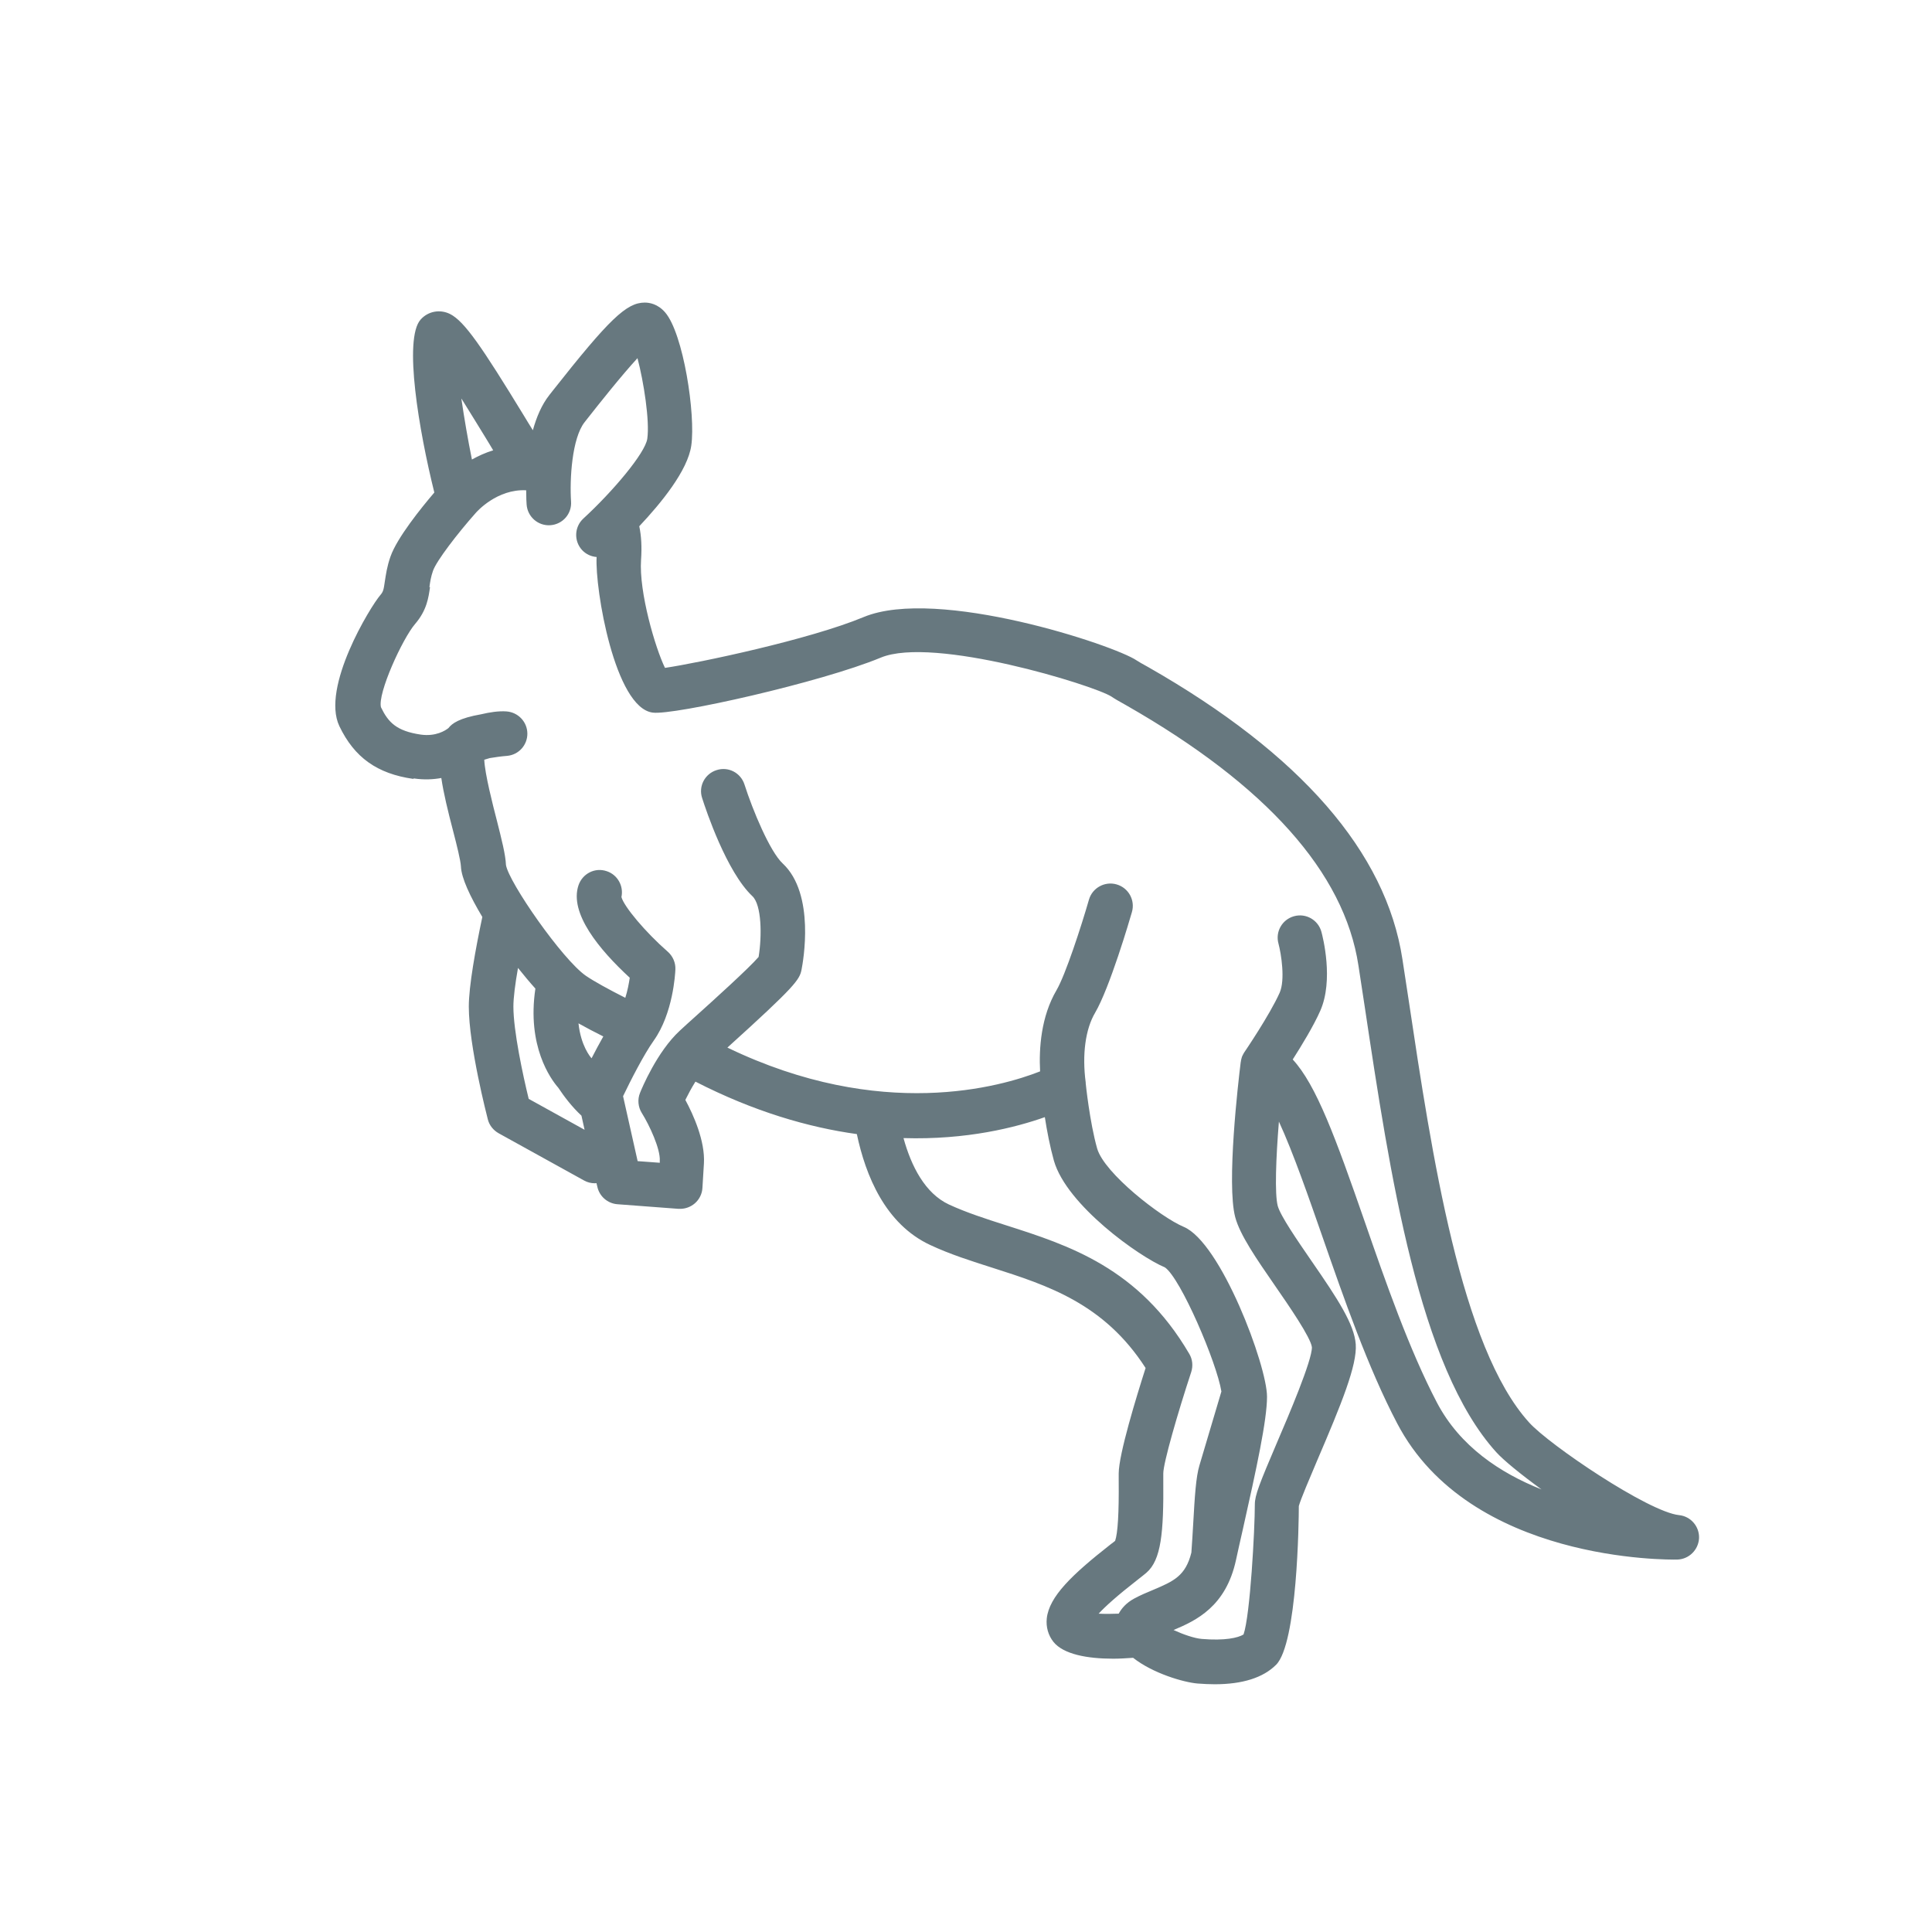 <svg width="130" height="130" viewBox="0 0 130 130" fill="none" xmlns="http://www.w3.org/2000/svg">
<g clip-path="url(#clip0_1218_3662)">
<path d="M27.845 52.38C28.535 52.48 29.155 52.45 29.695 52.35C29.845 53.37 30.135 54.56 30.495 55.94C30.735 56.86 30.995 57.91 31.015 58.3C31.045 59.08 31.635 60.33 32.455 61.7C31.995 63.86 31.545 66.36 31.545 67.73C31.545 70.38 32.775 75.12 32.825 75.32C32.925 75.72 33.195 76.05 33.545 76.25L39.295 79.43C39.525 79.56 39.775 79.62 40.025 79.62C40.065 79.62 40.095 79.61 40.135 79.61L40.195 79.86C40.335 80.5 40.885 80.98 41.545 81.03L45.655 81.34H45.765C46.125 81.34 46.475 81.21 46.755 80.97C47.055 80.71 47.245 80.33 47.265 79.93L47.365 78.29C47.455 76.78 46.655 75.01 46.115 74.01C46.295 73.65 46.525 73.21 46.795 72.78C50.735 74.8 54.405 75.86 57.655 76.31C58.245 79.1 59.565 82.36 62.585 83.77C63.925 84.4 65.385 84.86 66.795 85.31C70.485 86.49 74.295 87.71 77.085 92.05C76.475 93.96 75.275 97.86 75.275 99.15V99.62C75.295 101.8 75.215 103.16 75.035 103.68C74.955 103.75 74.845 103.83 74.725 103.92C72.125 105.96 70.595 107.43 70.435 108.9C70.375 109.48 70.535 110.04 70.885 110.48C71.555 111.31 73.145 111.61 74.905 111.61C75.345 111.61 75.795 111.58 76.245 111.55C77.575 112.6 79.645 113.2 80.575 113.28C80.985 113.31 81.365 113.33 81.735 113.33C83.605 113.33 84.995 112.89 85.865 112.02C87.295 110.59 87.395 102.37 87.395 101.34C87.515 100.89 88.135 99.44 88.635 98.26C90.265 94.46 91.325 91.86 91.225 90.45C91.125 89.11 90.035 87.43 88.235 84.83C87.315 83.49 86.165 81.83 85.975 81.14C85.765 80.34 85.855 77.92 86.055 75.47C87.025 77.57 88.095 80.67 88.975 83.19C90.415 87.33 92.045 92.03 94.015 95.78C98.905 105.12 112.295 104.95 112.855 104.94C113.645 104.92 114.285 104.29 114.325 103.5C114.355 102.71 113.765 102.03 112.985 101.95C110.925 101.74 104.245 97.22 102.895 95.72C98.295 90.66 96.345 77.7 94.785 67.29L94.365 64.54C93.265 57.34 87.505 50.73 77.265 44.89C76.885 44.68 76.615 44.53 76.485 44.44C75.005 43.42 63.075 39.46 58.115 41.52C54.465 43.04 46.995 44.61 44.745 44.94C44.095 43.61 42.985 39.84 43.135 37.67C43.195 36.81 43.155 36.07 43.015 35.41C44.495 33.84 46.275 31.66 46.515 29.98C46.815 27.91 45.985 22.44 44.755 21.02C44.255 20.44 43.685 20.36 43.385 20.36C42.155 20.36 40.995 21.47 37.185 26.3L36.965 26.58C36.445 27.24 36.095 28.08 35.855 28.95C35.645 28.62 35.435 28.27 35.235 27.94C32.425 23.34 31.255 21.62 30.285 21.13C29.605 20.79 28.805 20.94 28.305 21.5C27.135 22.8 28.195 29 29.225 33.14C28.345 34.17 26.715 36.19 26.275 37.45C26.035 38.13 25.965 38.68 25.895 39.12C25.815 39.67 25.795 39.81 25.585 40.05C24.925 40.82 21.595 46.25 22.835 48.86C23.845 50.97 25.375 52.06 27.805 52.41L27.845 52.38ZM28.895 39.5C28.945 39.14 28.995 38.81 29.135 38.41C29.365 37.74 30.805 35.87 32.015 34.51C32.085 34.43 33.445 32.89 35.405 32.99C35.405 33.48 35.425 33.83 35.435 33.95C35.495 34.78 36.215 35.4 37.035 35.34C37.865 35.28 38.485 34.57 38.425 33.74C38.325 32.25 38.485 29.49 39.335 28.41L39.555 28.13C40.255 27.24 41.815 25.27 42.895 24.1C43.315 25.69 43.725 28.32 43.555 29.52C43.415 30.49 41.225 33.08 39.255 34.89C38.645 35.45 38.605 36.4 39.165 37.01C39.435 37.3 39.785 37.45 40.145 37.48C40.025 39.63 41.375 47.64 43.925 47.95C45.325 48.14 55.245 45.92 59.265 44.25C62.805 42.78 73.605 46.11 74.785 46.87C74.955 46.99 75.295 47.19 75.785 47.46C85.195 52.83 90.455 58.71 91.405 64.96L91.825 67.71C93.535 79.09 95.475 91.98 100.685 97.72C101.155 98.24 102.295 99.18 103.725 100.22C100.955 99.12 98.235 97.33 96.685 94.37C94.825 90.82 93.225 86.23 91.825 82.19C89.875 76.58 88.575 73.01 86.985 71.29C87.585 70.35 88.385 69.04 88.835 68.02C89.755 65.95 89.005 63.03 88.915 62.7C88.695 61.9 87.875 61.43 87.075 61.65C86.275 61.87 85.805 62.69 86.025 63.49C86.215 64.2 86.485 65.94 86.105 66.8C85.435 68.3 83.745 70.78 83.725 70.81C83.725 70.81 83.715 70.83 83.705 70.84C83.685 70.87 83.665 70.91 83.645 70.95C83.615 71.01 83.585 71.06 83.565 71.12C83.555 71.16 83.545 71.19 83.535 71.23C83.515 71.29 83.505 71.36 83.495 71.42C83.495 71.44 83.495 71.45 83.485 71.47C83.315 72.82 82.525 79.67 83.115 81.9C83.435 83.1 84.535 84.69 85.805 86.53C86.705 87.83 88.195 89.99 88.275 90.65C88.295 91.53 86.695 95.28 85.925 97.07C84.745 99.84 84.435 100.61 84.435 101.23C84.435 102.9 84.125 108.68 83.675 109.98C83.305 110.21 82.405 110.41 80.865 110.28C80.365 110.24 79.595 109.97 78.965 109.68C80.495 109.04 82.485 108.1 83.165 104.98C83.295 104.37 83.455 103.67 83.625 102.92C84.545 98.82 85.255 95.56 85.255 93.98C85.255 91.88 82.145 83.59 79.645 82.55C78.115 81.91 74.305 78.95 73.825 77.28C73.325 75.52 73.055 72.91 73.055 72.89V72.84C72.805 70.96 73.035 69.25 73.685 68.15C74.675 66.46 76.015 61.89 76.165 61.37C76.395 60.57 75.935 59.74 75.135 59.51C74.345 59.28 73.505 59.74 73.275 60.53C72.755 62.34 71.695 65.59 71.095 66.62C70.045 68.41 69.905 70.54 69.985 72.09C67.395 73.11 59.305 75.49 48.945 70.49C53.535 66.34 53.805 65.92 53.935 65.24C54.035 64.73 54.875 60.16 52.665 58.1C51.805 57.3 50.645 54.51 50.095 52.79C49.845 52 49.005 51.56 48.215 51.82C47.425 52.07 46.985 52.91 47.245 53.7C47.505 54.52 48.895 58.67 50.625 60.3C51.255 60.89 51.275 62.99 51.045 64.39C50.405 65.14 47.945 67.36 46.845 68.35C46.395 68.75 46.015 69.1 45.745 69.35C44.205 70.77 43.175 73.26 43.065 73.54C42.885 73.98 42.935 74.49 43.185 74.89C43.705 75.72 44.445 77.32 44.395 78.11V78.24L42.905 78.13L41.925 73.76C42.405 72.76 43.305 70.98 43.995 70.01C45.285 68.19 45.435 65.53 45.445 65.23C45.465 64.78 45.275 64.34 44.935 64.04C43.425 62.72 41.985 61 41.815 60.36C41.975 59.62 41.555 58.86 40.825 58.62C40.035 58.35 39.195 58.78 38.925 59.57C38.295 61.45 40.325 63.9 42.375 65.79C42.315 66.19 42.225 66.67 42.075 67.14C40.965 66.58 39.965 66.03 39.425 65.66C37.845 64.57 34.225 59.36 34.045 58.2C34.015 57.5 33.755 56.49 33.435 55.22C33.155 54.14 32.625 52.07 32.585 51.12C32.705 51.08 32.835 51.05 32.955 51.01C33.315 50.95 33.735 50.89 34.125 50.86C34.905 50.79 35.495 50.13 35.485 49.35C35.475 48.57 34.865 47.93 34.085 47.87C33.545 47.83 32.935 47.93 32.385 48.06C30.895 48.32 30.415 48.68 30.175 48.99C29.965 49.16 29.325 49.57 28.315 49.43C26.685 49.19 26.125 48.61 25.635 47.59C25.395 46.67 27.075 42.98 27.935 41.98C28.725 41.06 28.835 40.2 28.935 39.51L28.895 39.5ZM31.055 26.83C31.665 27.8 32.265 28.79 32.685 29.47C32.865 29.77 33.035 30.04 33.185 30.3C32.665 30.46 32.185 30.68 31.755 30.92C31.485 29.59 31.235 28.13 31.045 26.83H31.055ZM73.925 108.58C74.375 108.09 75.185 107.36 76.585 106.27C76.835 106.08 77.025 105.92 77.135 105.83C78.135 104.97 78.305 103.14 78.275 99.59V99.14C78.275 98.44 79.255 95.05 80.155 92.32C80.285 91.91 80.245 91.47 80.025 91.1C76.635 85.3 71.895 83.79 67.705 82.45C66.325 82.01 65.025 81.59 63.855 81.05C62.245 80.3 61.315 78.47 60.795 76.58C65.055 76.71 68.355 75.86 70.305 75.17C70.445 76.09 70.655 77.17 70.915 78.1C71.775 81.1 76.655 84.56 78.385 85.28C79.445 86.01 81.875 91.69 82.185 93.63C81.625 95.51 80.975 97.7 80.705 98.61C80.475 99.38 80.395 100.62 80.285 102.58C80.255 103.11 80.215 103.78 80.165 104.47C79.775 106.05 78.955 106.4 77.615 106.97C77.185 107.15 76.745 107.33 76.305 107.57C75.795 107.85 75.475 108.21 75.275 108.58C74.775 108.6 74.305 108.6 73.925 108.58ZM34.545 67.73C34.545 67.14 34.665 66.2 34.855 65.13C35.255 65.63 35.645 66.1 36.025 66.52C35.445 70.39 37.055 72.61 37.565 73.19C37.935 73.75 38.485 74.48 39.125 75.07L39.335 76.02L35.575 73.94C35.185 72.35 34.545 69.36 34.545 67.73ZM39.805 71.21C39.715 71.11 39.085 70.36 38.925 68.86C39.425 69.14 39.995 69.44 40.595 69.74C40.315 70.24 40.045 70.74 39.805 71.21Z" fill="#67787F"/>
</g>
<defs>
<clipPath id="clip0_1218_3662">
<rect width="130" height="130" fill="white"/>
</clipPath>
</defs>
</svg>
